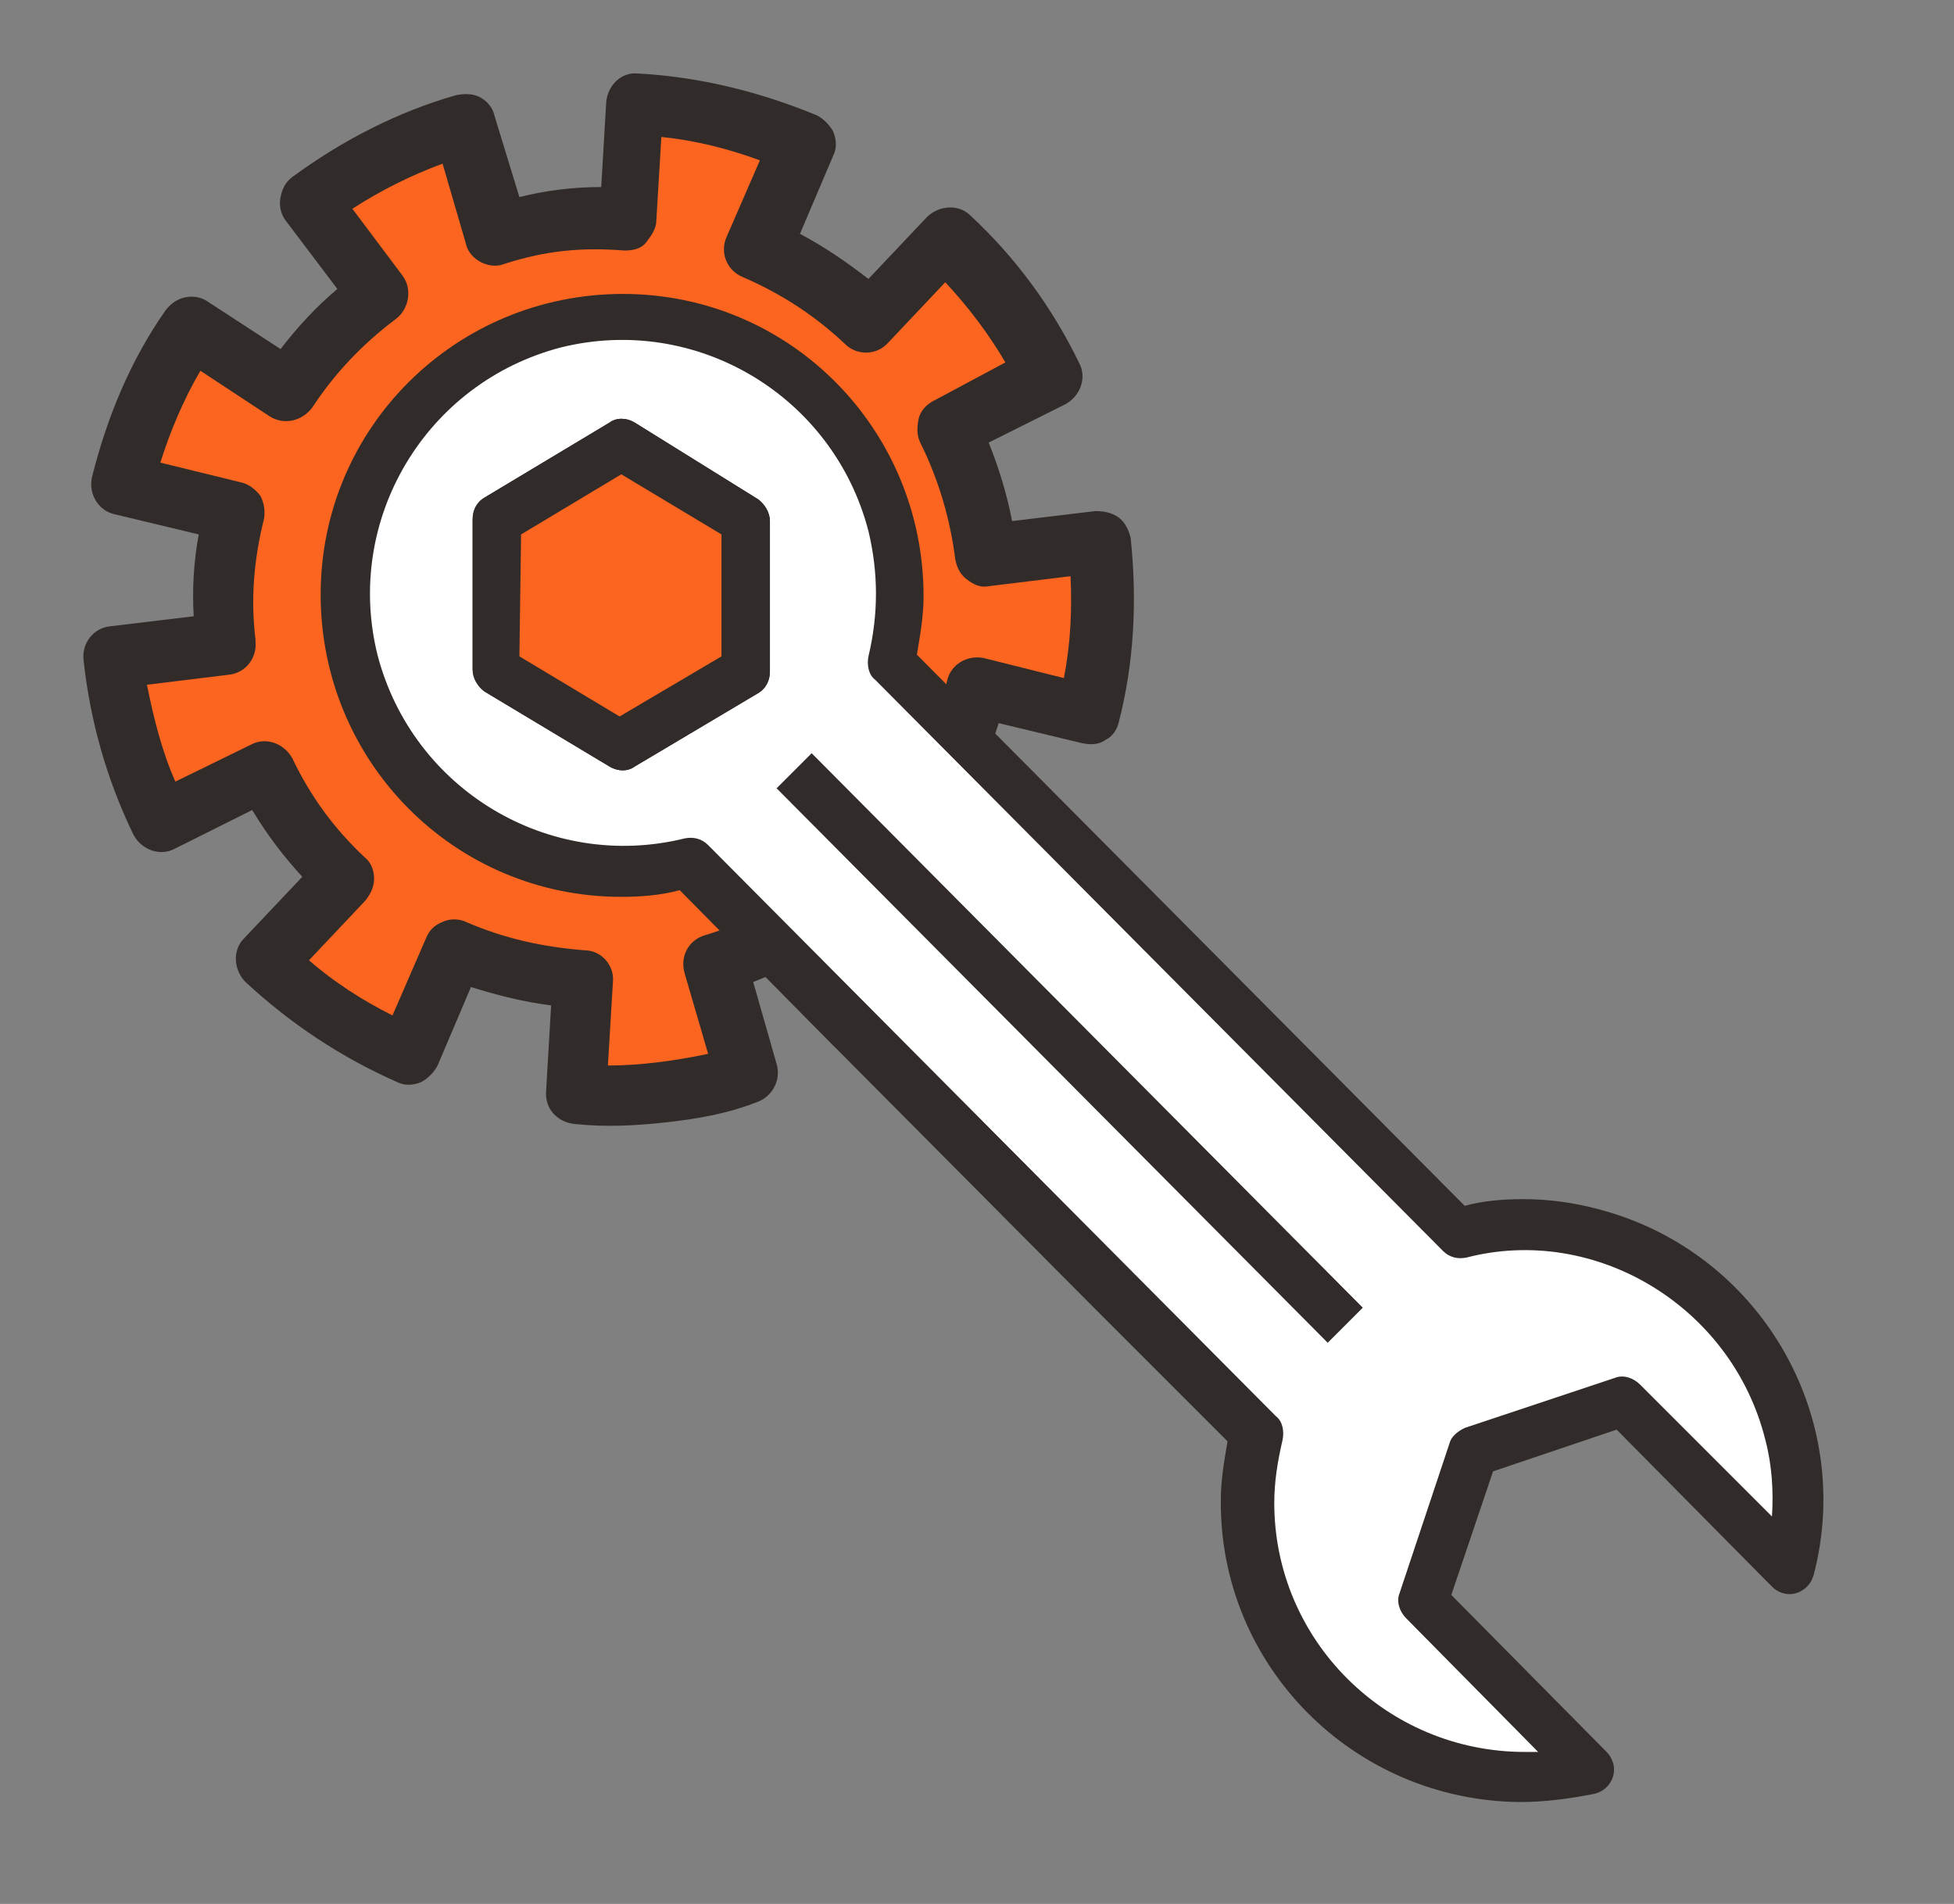 <?xml version="1.0" encoding="utf-8"?>
<!-- Generator: Adobe Illustrator 24.0.1, SVG Export Plug-In . SVG Version: 6.00 Build 0)  -->
<svg version="1.1" id="Layer_1" xmlns="http://www.w3.org/2000/svg" xmlns:xlink="http://www.w3.org/1999/xlink" x="0px" y="0px"
	 viewBox="0 0 117 114" style="enable-background:new 0 0 117 114;" xml:space="preserve">
<rect x="0" y="0" width="117" height="114" fill="#808080" stroke="none"/>
<style type="text/css">
	.st0{fill:#312C29;}
	.st1{fill:#FB6520;}
	.st2{fill:#FFFFFF;}
</style>
<g>
	<path class="st0" d="M52.2,61.8c-0.8-0.3-1.5-1-1.9-1.7c-0.2,0-0.3,0-0.5,0c-0.6,0-1.1-0.1-1.6-0.3l1.3,2.3
		c0.5,0.9,1.6,1.2,2.5,0.7c0.2-0.1,0.3-0.2,0.4-0.3C52.3,62.3,52.2,62.1,52.2,61.8z"/>
</g>
<g>
	<path class="st0" d="M39.9,67.2c-1.8,0.2-3.6,0.3-5.5,0.1c-1-0.1-1.8-0.9-1.7-2l0.3-5.1c-1.6-0.2-3.2-0.6-4.8-1.1l-2,4.7
		c-0.2,0.4-0.6,0.8-1,1c-0.5,0.2-1,0.2-1.4,0c-3.4-1.5-6.4-3.5-9.1-6c-0.7-0.7-0.8-1.9-0.1-2.6l3.5-3.7C17,51.3,16,50,15.1,48.5
		l-4.6,2.3c-0.9,0.5-2,0.1-2.5-0.8C6.4,46.7,5.4,43.2,5,39.5c-0.1-1,0.6-1.9,1.6-2l5-0.6c-0.1-1.6,0-3.3,0.3-4.9l-5-1.2
		c-1-0.2-1.6-1.2-1.4-2.2c0.9-3.6,2.3-7,4.4-10c0.3-0.4,0.7-0.7,1.2-0.8c0.5-0.1,1,0,1.4,0.3l4.3,2.8c1-1.3,2.1-2.5,3.4-3.6
		l-3.1-4.1c-0.3-0.4-0.4-0.9-0.3-1.4c0.1-0.5,0.3-0.9,0.7-1.2c3-2.2,6.3-3.9,9.8-4.9c0.5-0.1,1-0.1,1.4,0.1c0.4,0.2,0.8,0.6,0.9,1.1
		l1.5,4.9c1.6-0.4,3.2-0.6,4.9-0.6l0.3-5.1c0.1-1,0.9-1.8,1.9-1.7c3.7,0.2,7.3,1.1,10.7,2.5c0.4,0.2,0.8,0.6,1,1
		c0.2,0.5,0.2,1,0,1.4l-2,4.7c1.5,0.8,2.8,1.7,4.1,2.7l3.5-3.7c0.7-0.7,1.9-0.8,2.6-0.1c2.7,2.5,4.9,5.5,6.5,8.8
		c0.5,0.9,0.1,2-0.8,2.5l-4.6,2.3c0.6,1.5,1.1,3.1,1.4,4.7l5-0.6c0.5,0,1,0.1,1.4,0.4c0.4,0.3,0.6,0.8,0.7,1.2
		c0.4,3.8,0.2,7.5-0.7,11c-0.1,0.5-0.4,0.9-0.8,1.1c-0.4,0.3-0.9,0.3-1.4,0.2l-5-1.2c-0.5,1.6-1.2,3.1-2,4.5l4.3,2.8
		c0.8,0.6,1.1,1.7,0.5,2.6c-2,3.1-4.6,5.7-7.5,7.9c-0.8,0.6-2,0.4-2.6-0.4l-3-4.1c-1.4,0.9-2.9,1.6-4.4,2.2l1.4,4.9
		c0.3,1-0.3,2-1.2,2.3C43.5,66.7,41.7,67,39.9,67.2z"/>
	<g id="XMLID_95_">
		<g>
			<path class="st1" d="M59.2,35.1l4.9-0.6c0.1,2,0,4.1-0.4,6.1l-4.8-1.2c-1-0.2-2,0.4-2.2,1.4c-0.6,2.4-1.6,4.7-2.9,6.7
				c-0.6,0.9-0.3,2,0.5,2.6l4.1,2.7c-1.2,1.6-2.6,3.1-4.1,4.4l-3-4c-0.3-0.4-0.7-0.7-1.2-0.7c-0.5-0.1-1,0-1.4,0.3
				c-2,1.5-4.2,2.5-6.5,3.2c-1,0.3-1.5,1.3-1.2,2.3l1.4,4.8c-1.9,0.4-4,0.7-6,0.7l0.3-5c0.1-1-0.7-1.9-1.7-1.9
				c-2.5-0.2-4.8-0.7-7.1-1.7c-0.4-0.2-1-0.2-1.4,0c-0.5,0.2-0.8,0.5-1,1l-2,4.6c-1.8-0.9-3.5-2-5-3.3l3.4-3.6
				c0.3-0.4,0.5-0.8,0.5-1.3s-0.2-1-0.6-1.3c-1.8-1.7-3.2-3.6-4.3-5.9c-0.5-0.9-1.6-1.3-2.5-0.8l-4.5,2.2c-0.8-1.8-1.3-3.8-1.7-5.8
				l4.9-0.6c1-0.1,1.7-1,1.6-2c0,0,0-0.1,0-0.1c-0.3-2.4-0.1-4.8,0.5-7.2c0.1-0.5,0-1-0.2-1.4c-0.3-0.4-0.7-0.7-1.1-0.8l-4.9-1.2
				c0.6-1.9,1.4-3.8,2.4-5.5l4.1,2.7c0.9,0.6,2,0.3,2.6-0.5c1.3-2,3-3.8,5-5.3c0.8-0.6,1-1.8,0.4-2.6l-3-4c1.7-1.1,3.5-2,5.4-2.7
				l1.4,4.8c0.1,0.5,0.5,0.9,0.9,1.1c0.4,0.2,0.9,0.3,1.4,0.1c2.5-0.8,4.6-1,7.2-0.8c0.5,0,1-0.1,1.3-0.5s0.6-0.8,0.6-1.3l0.3-5
				c2,0.2,4,0.7,5.9,1.4l-2,4.6c-0.4,0.9,0,2,1,2.4c2.3,1,4.3,2.3,6.1,4c0.7,0.7,1.9,0.7,2.6-0.1l3.4-3.6c1.4,1.5,2.6,3.1,3.6,4.8
				L55.9,24c-0.4,0.2-0.8,0.6-0.9,1.1s-0.1,1,0.1,1.4c1.1,2.2,1.8,4.6,2.1,7c0.1,0.5,0.3,0.9,0.7,1.2S58.7,35.2,59.2,35.1z"/>
		</g>
		<g>
		</g>
	</g>
</g>
<path d="M63.3,67.7"/>
<path d="M46.6,54"/>
<path class="st0" d="M48.5,61.2l17.1,17.2l7.9,7.9c-0.2,1.2-0.4,2.3-0.4,3.5c-0.1,9.9,7.9,18,17.9,18.1c1.5,0,3-0.2,4.5-0.5
	c0.8-0.2,1.3-1,1.1-1.8c-0.1-0.3-0.2-0.5-0.4-0.7l-9.3-9.4l2.5-7.4l7.4-2.5l9.3,9.4c0.6,0.6,1.5,0.6,2.1,0c0.2-0.2,0.3-0.4,0.4-0.7
	c2.5-9.6-3.3-19.4-12.9-21.9c-1.5-0.4-3-0.6-4.5-0.6c-1.2,0-2.4,0.1-3.5,0.4l-32.8-33c0.2-1.2,0.4-2.3,0.4-3.5c0-10-8-18.1-18-18.1
	c-10,0-18.1,8-18.1,18s8,18.1,18,18.1c1.2,0,2.4-0.1,3.5-0.4L48.5,61.2z"/>
<g id="XMLID_96_">
	<g>
		<path class="st2" d="M105.7,86.2c0.4,1.5,0.5,3.1,0.4,4.6l-7.9-7.9c-0.4-0.4-1-0.6-1.5-0.4l-9,3c-0.4,0.2-0.8,0.5-0.9,0.9l-3,9
			c-0.2,0.5,0,1.1,0.4,1.5l7.9,8c-0.3,0-0.6,0-0.8,0c-8.3,0-15-6.7-15-14.9c0-1.3,0.2-2.5,0.5-3.8c0.1-0.5,0-1.1-0.4-1.4l-34-34.2
			c-0.4-0.4-0.9-0.5-1.4-0.4c-8.1,2-16.3-2.9-18.4-11c-2-8.1,2.9-16.3,11-18.4c8.1-2,16.3,2.9,18.4,11c0.6,2.5,0.6,5,0,7.5
			c-0.1,0.5,0,1.1,0.4,1.4l34,34.2c0.4,0.4,0.9,0.5,1.4,0.4C95.5,73.3,103.7,78.2,105.7,86.2z"/>
	</g>
	<g>
	</g>
</g>
<path class="st0" d="M45.4,41.5c0.5-0.3,0.7-0.8,0.7-1.3l0-9c0-0.5-0.3-1-0.7-1.3L38,25.3c-0.5-0.3-1.1-0.3-1.5,0l-7.5,4.5
	c-0.5,0.3-0.7,0.8-0.7,1.3l0,9c0,0.5,0.3,1,0.7,1.3l7.5,4.5c0.5,0.3,1.1,0.3,1.5,0L45.4,41.5z M31.1,39.3l0-7.3l6-3.6l6,3.6l0,7.3
	l-6,3.6L31.1,39.3z"/>
<path class="st0" d="M79.5,80.4l-33-33.2l2.1-2.1l33,33.2L79.5,80.4z"/>
<path class="st0" d="M45.4,41.5c0.5-0.3,0.7-0.8,0.7-1.3l0-9c0-0.5-0.3-1-0.7-1.3L38,25.3c-0.5-0.3-1.1-0.3-1.5,0l-7.5,4.5
	c-0.5,0.3-0.7,0.8-0.7,1.3l0,9c0,0.5,0.3,1,0.7,1.3l7.5,4.5c0.5,0.3,1.1,0.3,1.5,0L45.4,41.5z"/>
<g id="XMLID_97_">
	<g>
		<polygon class="st1" points="43.2,32 43.2,39.3 37.1,42.9 31.1,39.3 31.2,32 37.2,28.4 		"/>
	</g>
	<g>
	</g>
</g>
</svg>
